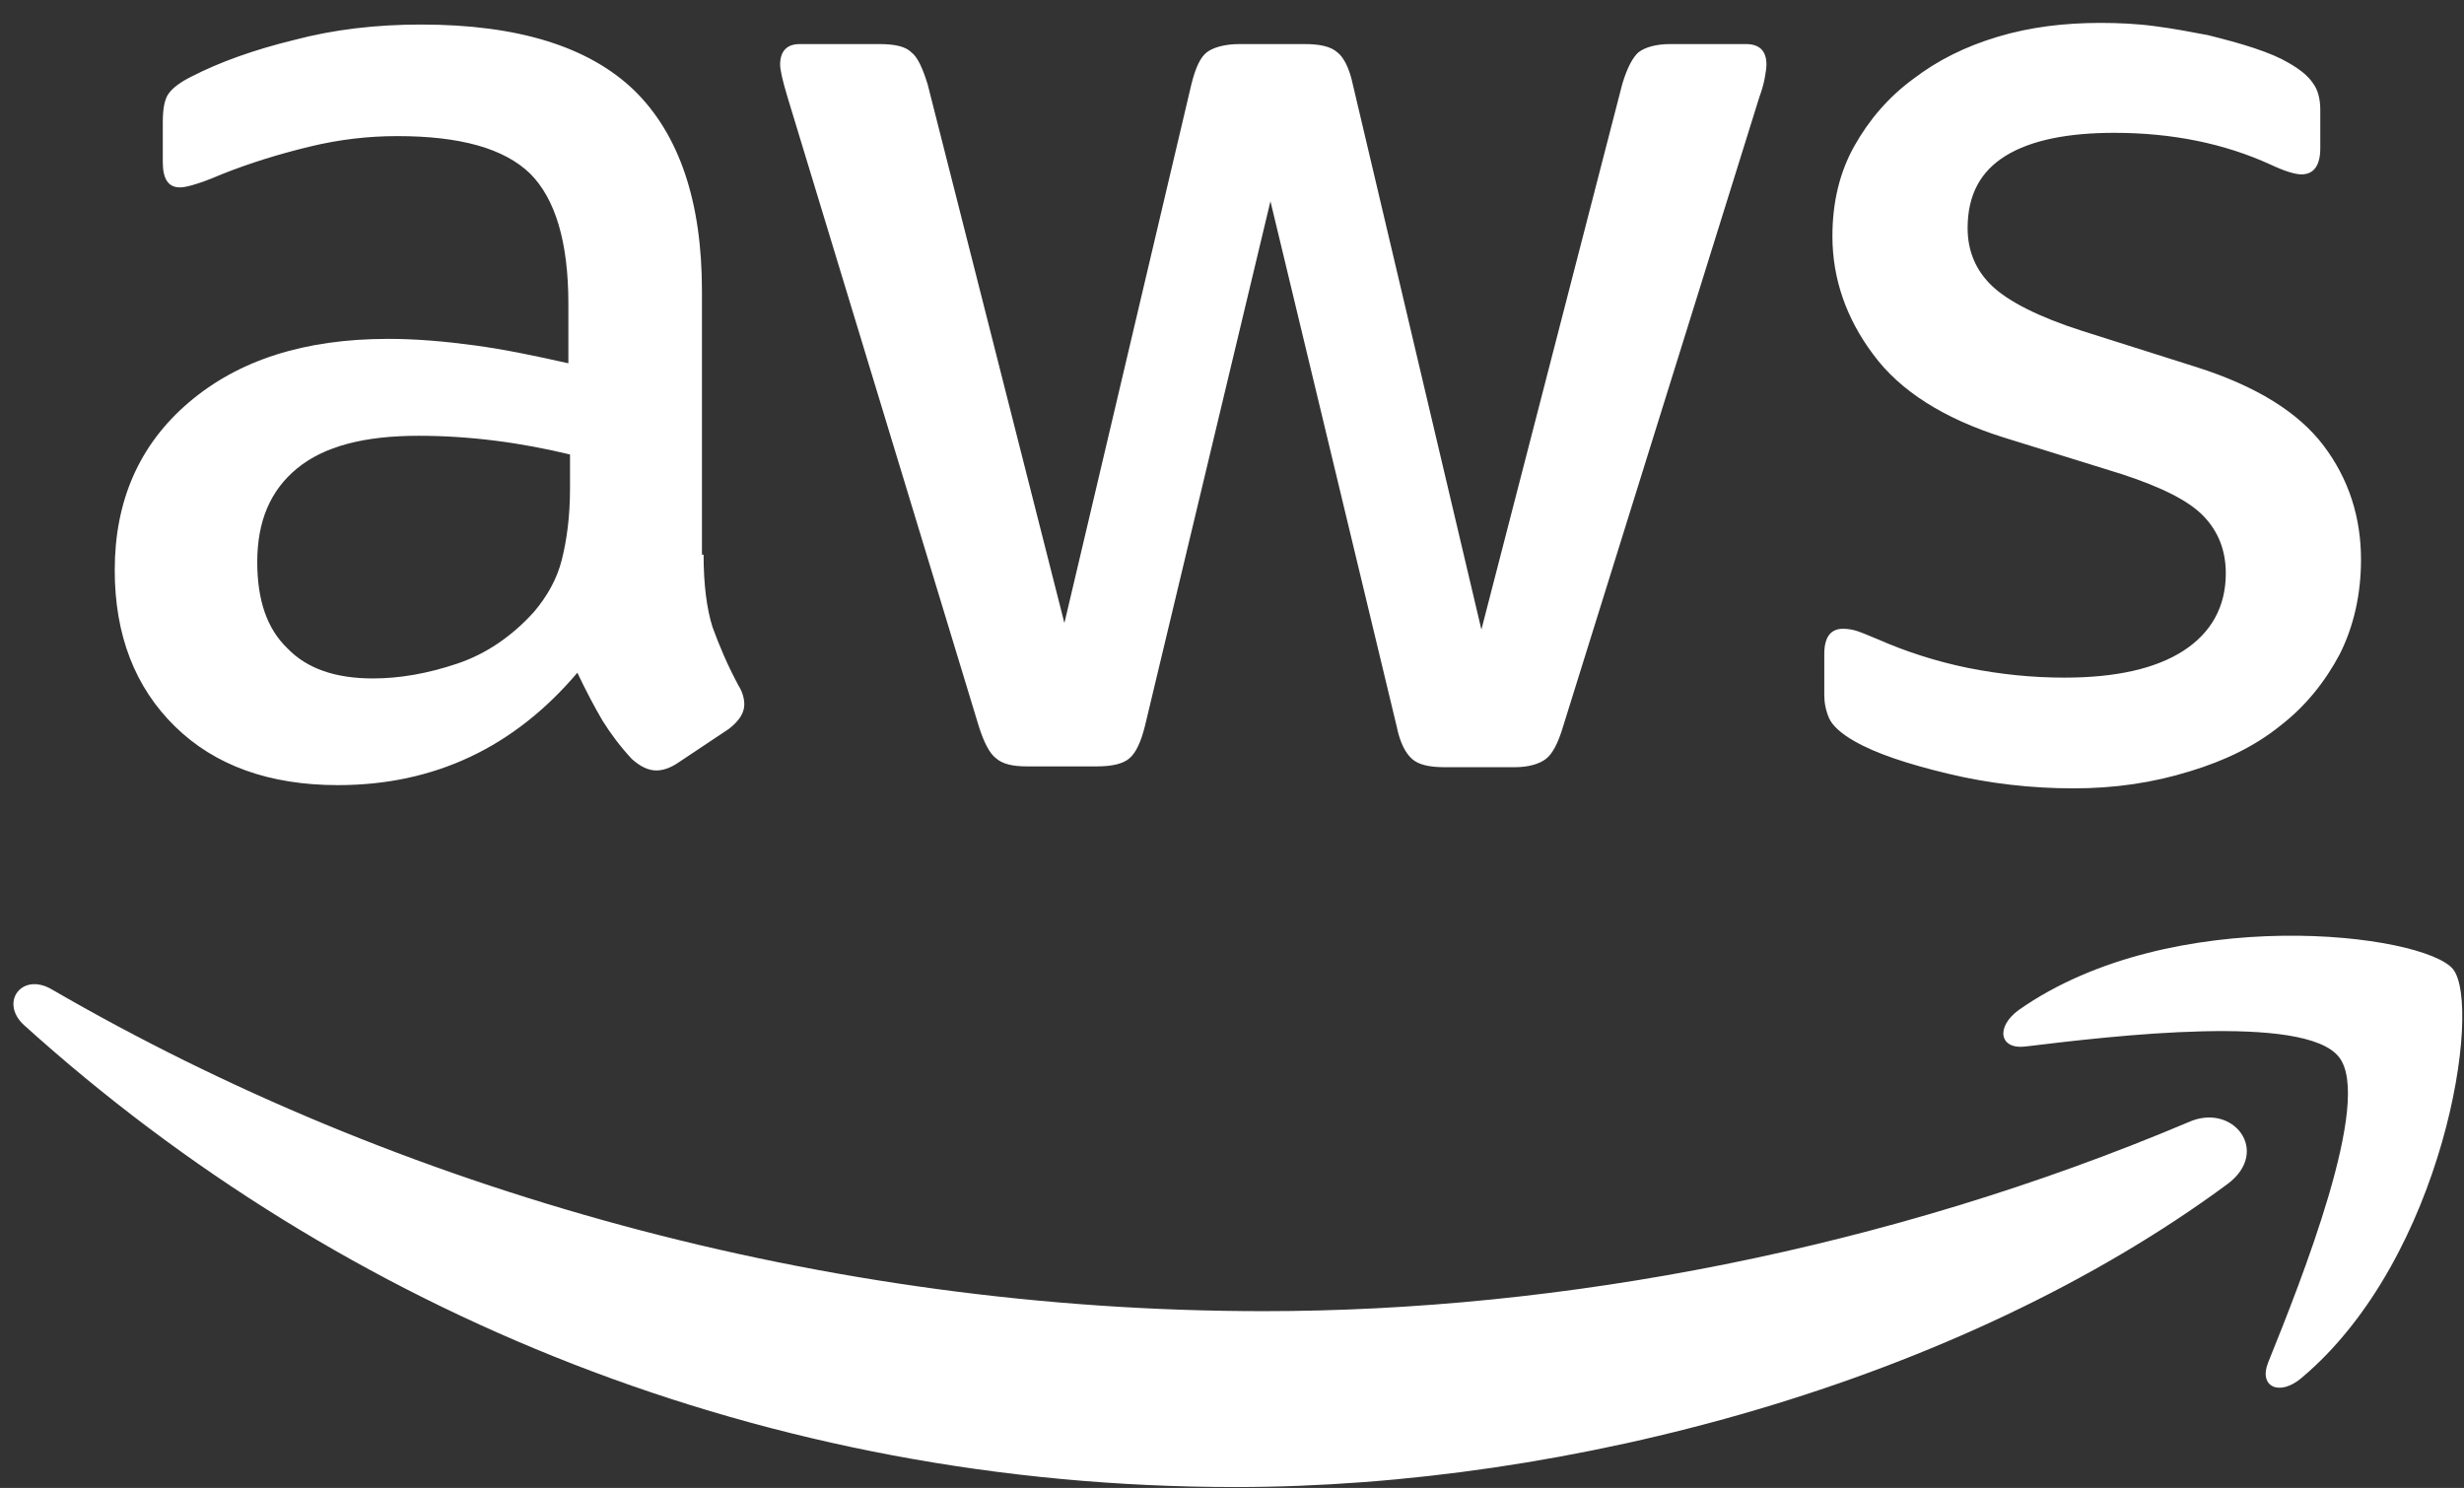 <svg width="101" height="61" viewBox="0 0 101 61" fill="none" xmlns="http://www.w3.org/2000/svg">
<rect x="0" y="0" width="101" height="61" fill="#333333" stroke="none"/>
<path d="M28.84 22.74C28.84 23.975 28.974 24.976 29.207 25.711C29.475 26.445 29.808 27.247 30.276 28.115C30.443 28.382 30.509 28.649 30.509 28.882C30.509 29.216 30.309 29.55 29.875 29.884L27.772 31.286C27.471 31.486 27.171 31.587 26.904 31.587C26.57 31.587 26.236 31.42 25.902 31.119C25.435 30.618 25.034 30.084 24.701 29.55C24.367 28.983 24.033 28.348 23.666 27.58C21.062 30.652 17.79 32.188 13.851 32.188C11.046 32.188 8.809 31.386 7.174 29.784C5.538 28.181 4.703 26.045 4.703 23.374C4.703 20.536 5.705 18.233 7.741 16.497C9.778 14.761 12.482 13.893 15.92 13.893C17.055 13.893 18.224 13.993 19.459 14.16C20.694 14.327 21.963 14.594 23.298 14.894V12.457C23.298 9.92 22.764 8.151 21.729 7.116C20.661 6.081 18.858 5.58 16.288 5.58C15.119 5.58 13.917 5.713 12.682 6.014C11.447 6.314 10.245 6.682 9.077 7.149C8.542 7.383 8.142 7.516 7.908 7.583C7.674 7.65 7.507 7.683 7.374 7.683C6.907 7.683 6.673 7.349 6.673 6.648V5.012C6.673 4.478 6.74 4.078 6.907 3.844C7.073 3.61 7.374 3.377 7.841 3.143C9.01 2.542 10.412 2.041 12.048 1.641C13.684 1.207 15.42 1.006 17.256 1.006C21.229 1.006 24.133 1.908 26.003 3.71C27.839 5.513 28.773 8.251 28.773 11.923V22.74H28.84ZM15.286 27.814C16.388 27.814 17.523 27.614 18.725 27.213C19.927 26.813 20.995 26.078 21.896 25.077C22.43 24.442 22.831 23.741 23.031 22.94C23.232 22.139 23.365 21.171 23.365 20.035V18.633C22.397 18.4 21.362 18.199 20.294 18.066C19.226 17.932 18.191 17.866 17.156 17.866C14.919 17.866 13.283 18.299 12.181 19.201C11.08 20.102 10.545 21.371 10.545 23.04C10.545 24.609 10.946 25.778 11.781 26.579C12.582 27.413 13.75 27.814 15.286 27.814ZM42.094 31.42C41.493 31.42 41.092 31.32 40.825 31.086C40.558 30.886 40.325 30.418 40.124 29.784L32.279 3.977C32.079 3.31 31.978 2.876 31.978 2.642C31.978 2.108 32.245 1.807 32.78 1.807H36.051C36.686 1.807 37.12 1.908 37.353 2.141C37.62 2.342 37.821 2.809 38.021 3.443L43.63 25.544L48.838 3.443C49.005 2.776 49.205 2.342 49.472 2.141C49.739 1.941 50.206 1.807 50.807 1.807H53.478C54.112 1.807 54.546 1.908 54.813 2.141C55.081 2.342 55.314 2.809 55.448 3.443L60.723 25.811L66.498 3.443C66.698 2.776 66.932 2.342 67.166 2.141C67.433 1.941 67.867 1.807 68.468 1.807H71.573C72.107 1.807 72.407 2.075 72.407 2.642C72.407 2.809 72.374 2.976 72.341 3.176C72.307 3.377 72.24 3.644 72.107 4.011L64.061 29.817C63.861 30.485 63.627 30.919 63.36 31.119C63.093 31.32 62.659 31.453 62.091 31.453H59.22C58.586 31.453 58.152 31.353 57.885 31.119C57.618 30.886 57.384 30.451 57.251 29.784L52.076 8.251L46.935 29.75C46.768 30.418 46.568 30.852 46.3 31.086C46.033 31.32 45.566 31.42 44.965 31.42H42.094ZM84.993 32.321C83.257 32.321 81.521 32.121 79.852 31.72C78.183 31.32 76.881 30.886 76.013 30.385C75.479 30.084 75.111 29.75 74.978 29.45C74.844 29.149 74.778 28.816 74.778 28.515V26.813C74.778 26.111 75.045 25.778 75.545 25.778C75.746 25.778 75.946 25.811 76.146 25.878C76.347 25.945 76.647 26.078 76.981 26.212C78.116 26.712 79.351 27.113 80.653 27.38C81.989 27.647 83.291 27.781 84.626 27.781C86.729 27.781 88.365 27.413 89.5 26.679C90.635 25.945 91.236 24.876 91.236 23.508C91.236 22.573 90.936 21.805 90.335 21.171C89.734 20.536 88.599 19.969 86.963 19.435L82.122 17.932C79.685 17.164 77.882 16.029 76.781 14.527C75.679 13.058 75.111 11.422 75.111 9.686C75.111 8.284 75.412 7.049 76.013 5.981C76.614 4.912 77.415 3.977 78.416 3.243C79.418 2.475 80.553 1.908 81.888 1.507C83.224 1.106 84.626 0.939 86.095 0.939C86.829 0.939 87.597 0.973 88.332 1.073C89.1 1.173 89.801 1.307 90.502 1.44C91.169 1.607 91.804 1.774 92.405 1.974C93.006 2.175 93.473 2.375 93.807 2.575C94.274 2.842 94.608 3.109 94.808 3.41C95.009 3.677 95.109 4.044 95.109 4.512V6.081C95.109 6.782 94.842 7.149 94.341 7.149C94.074 7.149 93.64 7.015 93.072 6.748C91.169 5.88 89.033 5.446 86.662 5.446C84.76 5.446 83.257 5.747 82.222 6.381C81.187 7.015 80.653 7.984 80.653 9.352C80.653 10.287 80.987 11.088 81.655 11.723C82.323 12.357 83.558 12.991 85.327 13.559L90.068 15.061C92.471 15.829 94.207 16.897 95.242 18.266C96.277 19.635 96.778 21.204 96.778 22.94C96.778 24.375 96.478 25.677 95.91 26.813C95.309 27.948 94.508 28.949 93.473 29.75C92.438 30.585 91.203 31.186 89.767 31.62C88.265 32.087 86.696 32.321 84.993 32.321Z" fill="white"/>
<path d="M91.301 48.546C80.317 56.658 64.36 60.965 50.639 60.965C31.409 60.965 14.082 53.854 0.995 42.036C-0.039 41.101 0.895 39.833 2.131 40.567C16.286 48.78 33.746 53.754 51.807 53.754C63.992 53.754 77.38 51.217 89.698 46.009C91.535 45.174 93.104 47.211 91.301 48.546Z" fill="white"/>
<path d="M95.876 43.338C94.474 41.535 86.595 42.47 83.023 42.904C81.955 43.038 81.788 42.103 82.756 41.402C89.032 36.995 99.348 38.264 100.55 39.733C101.752 41.235 100.216 51.551 94.34 56.492C93.439 57.26 92.571 56.859 92.972 55.858C94.307 52.552 97.278 45.108 95.876 43.338Z" fill="white"/>
</svg>
